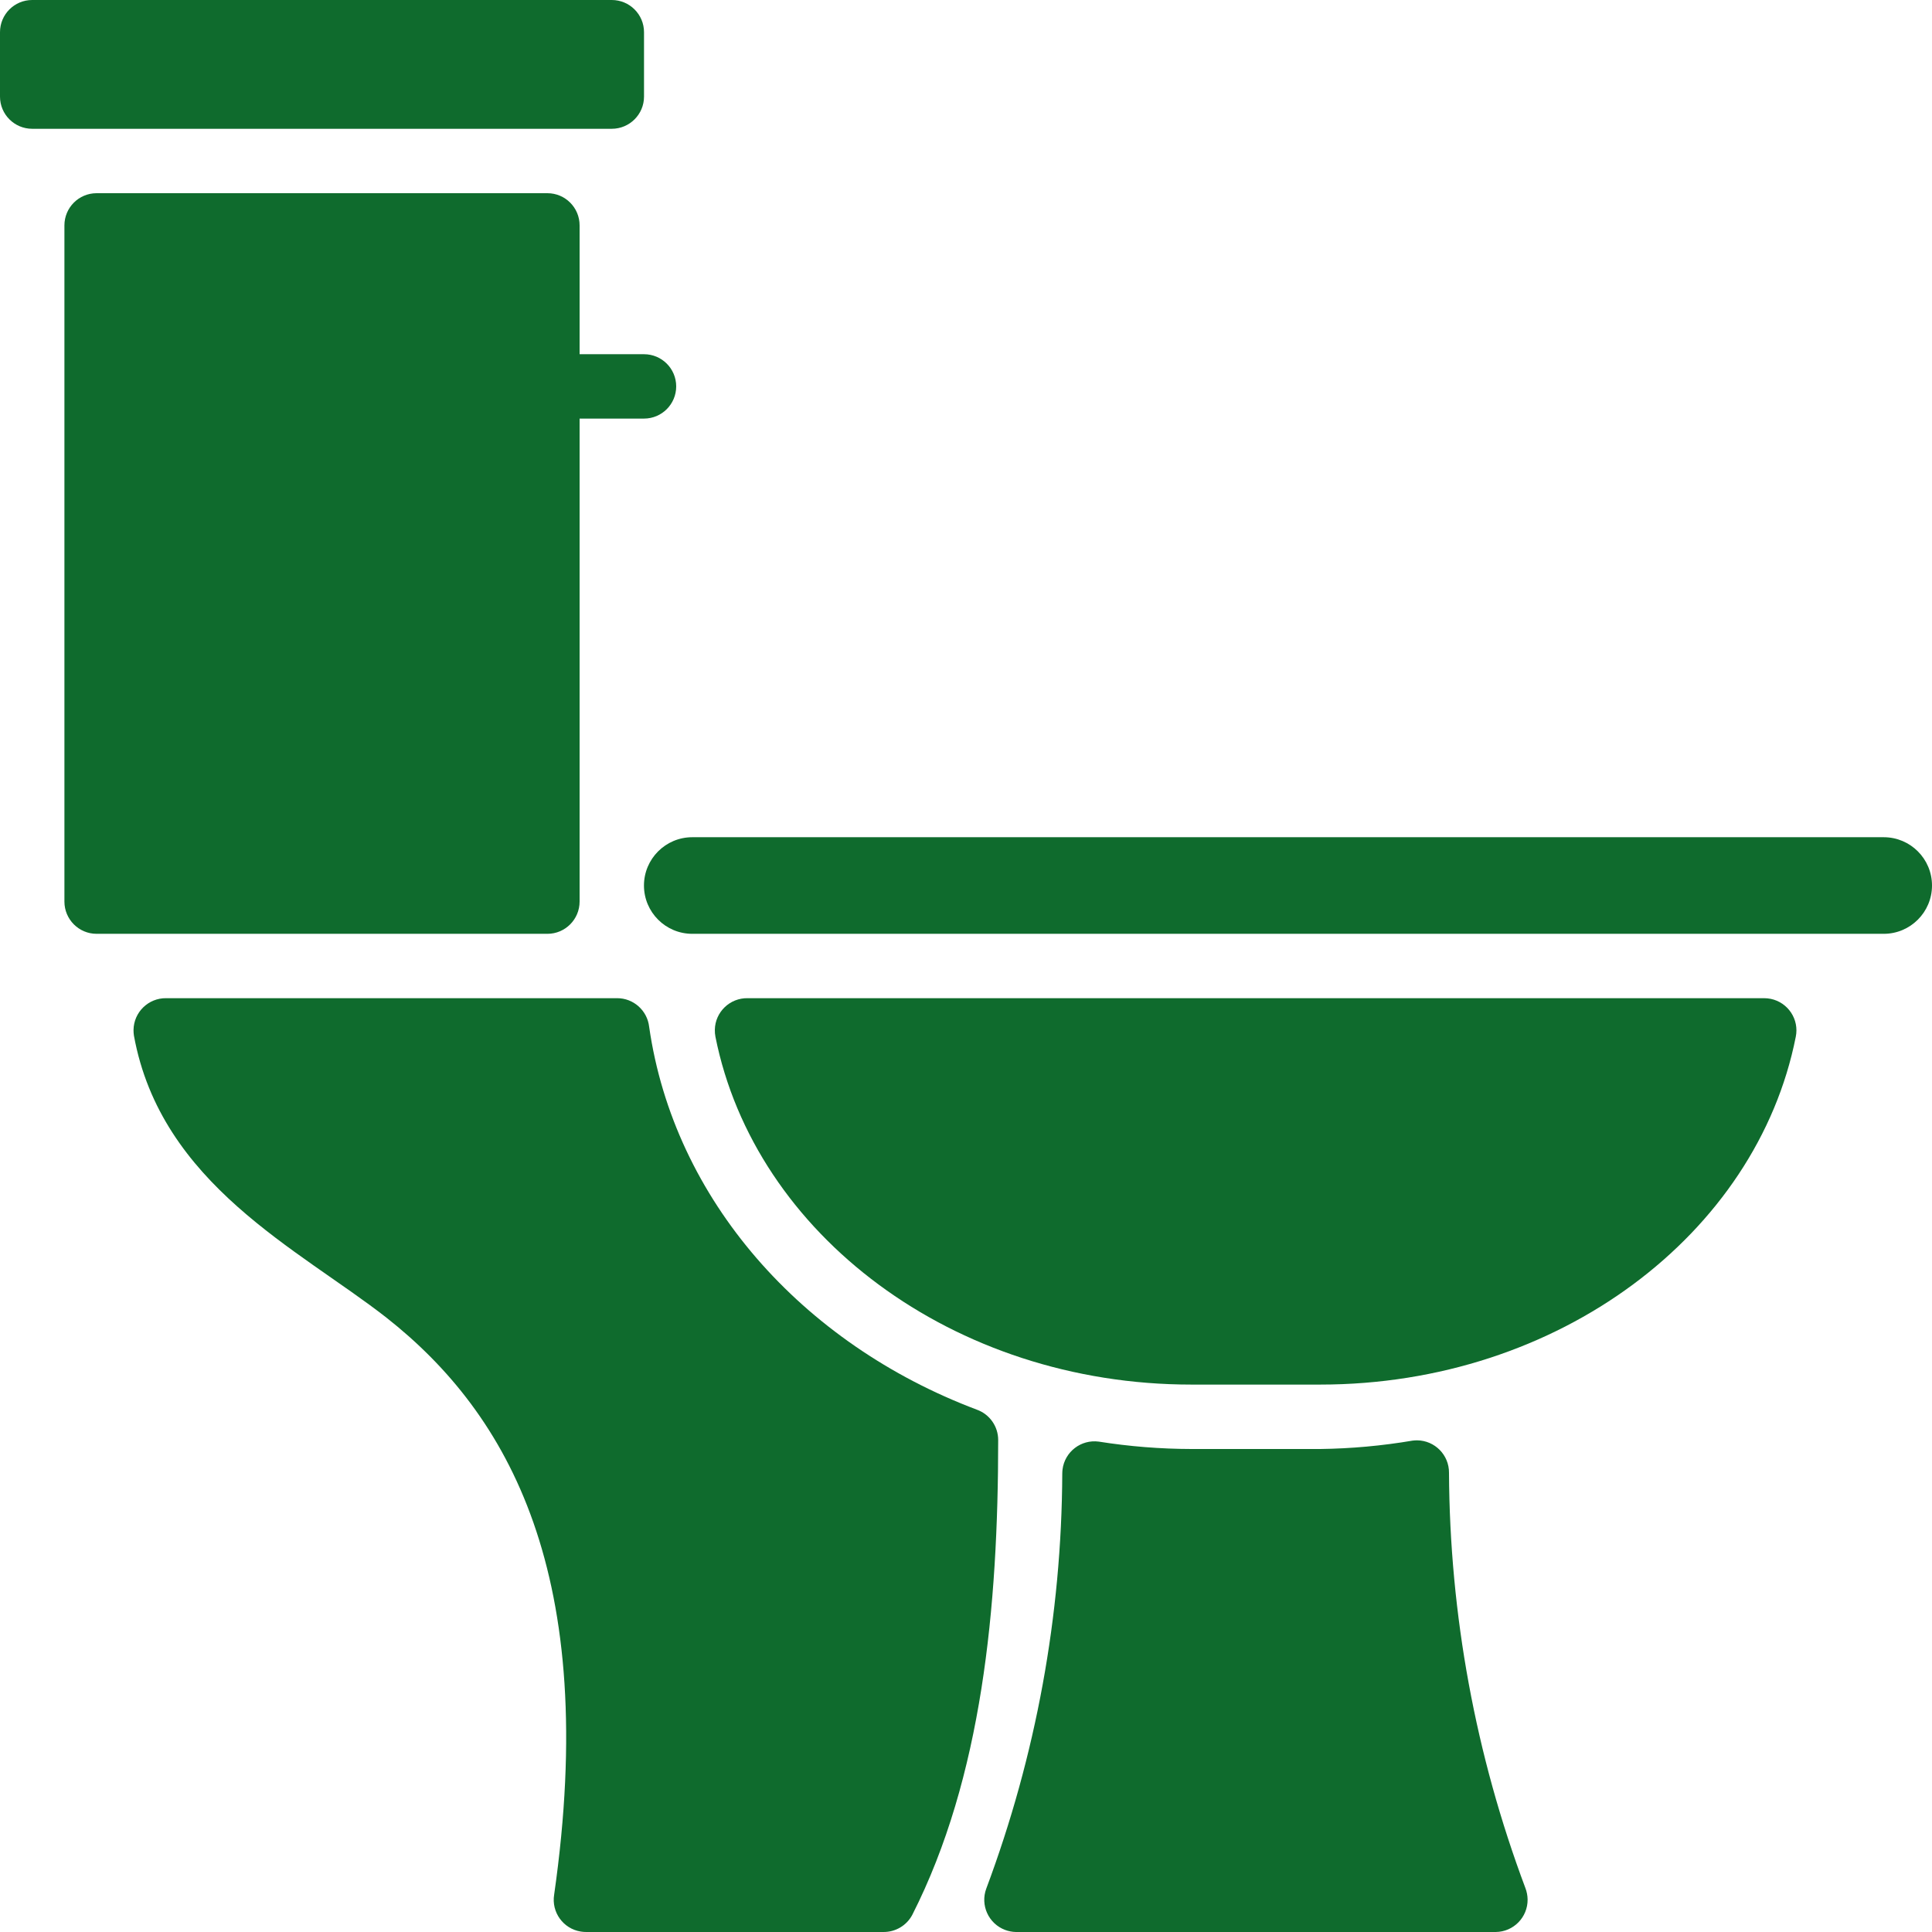 <svg width="35" height="35" viewBox="0 0 35 35" fill="none" xmlns="http://www.w3.org/2000/svg">
<path d="M11.667 1.75V0.583C11.667 0.261 11.405 0 11.083 0H0.583C0.261 0 0 0.261 0 0.583V1.75C0 2.072 0.261 2.333 0.583 2.333H11.083C11.405 2.333 11.667 2.072 11.667 1.75Z" fill="#0F6B2D"/>
<path d="M17.698 25.538C14.525 24.343 12.209 21.729 11.76 18.602C11.727 18.306 11.475 18.081 11.177 18.083H3.01C2.688 18.079 2.423 18.337 2.419 18.659C2.419 18.693 2.421 18.727 2.426 18.76C2.916 21.455 5.419 22.633 7 23.87C9.222 25.62 10.867 28.537 10.039 34.323C9.987 34.641 10.203 34.941 10.521 34.992C10.555 34.998 10.588 35 10.622 35H16.006C16.224 35.001 16.424 34.882 16.526 34.691C17.791 32.2 18.083 29.12 18.083 26.087C18.083 25.841 17.929 25.622 17.698 25.538Z" fill="#0F6B2D"/>
<path d="M10.5 16.333V7.583H11.667C11.989 7.583 12.25 7.322 12.25 7C12.25 6.678 11.989 6.417 11.667 6.417H10.5V4.083C10.5 3.761 10.239 3.5 9.917 3.5H1.75C1.428 3.5 1.167 3.761 1.167 4.083V16.333C1.167 16.655 1.428 16.917 1.75 16.917H9.917C10.239 16.917 10.5 16.655 10.5 16.333Z" fill="#0F6B2D"/>
<path d="M26.25 26.682C26.253 26.36 25.994 26.096 25.672 26.093C25.645 26.093 25.618 26.095 25.591 26.098C25.038 26.192 24.478 26.243 23.917 26.25H21.584C21.021 26.249 20.459 26.204 19.904 26.116C19.584 26.074 19.291 26.299 19.249 26.618C19.246 26.645 19.244 26.672 19.244 26.699C19.233 29.265 18.767 31.809 17.868 34.212C17.755 34.514 17.908 34.85 18.21 34.963C18.272 34.986 18.338 34.999 18.404 35H27.096C27.418 34.997 27.677 34.734 27.674 34.411C27.673 34.339 27.659 34.268 27.633 34.201C26.731 31.796 26.263 29.25 26.25 26.682Z" fill="#0F6B2D"/>
<path d="M34.125 15.167H12.541C12.058 15.167 11.666 15.559 11.666 16.042C11.666 16.525 12.058 16.917 12.541 16.917H34.125C34.608 16.917 35 16.525 35 16.042C35 15.558 34.608 15.167 34.125 15.167Z" fill="#0F6B2D"/>
<path d="M32.078 18.095C32.037 18.087 31.996 18.083 31.955 18.083H13.545C13.223 18.077 12.956 18.333 12.95 18.655C12.949 18.698 12.953 18.741 12.961 18.783C13.673 22.353 17.261 25.083 21.583 25.083H23.916C28.239 25.083 31.826 22.353 32.532 18.783C32.597 18.468 32.393 18.16 32.078 18.095Z" fill="#0F6B2D"/>
</svg>
